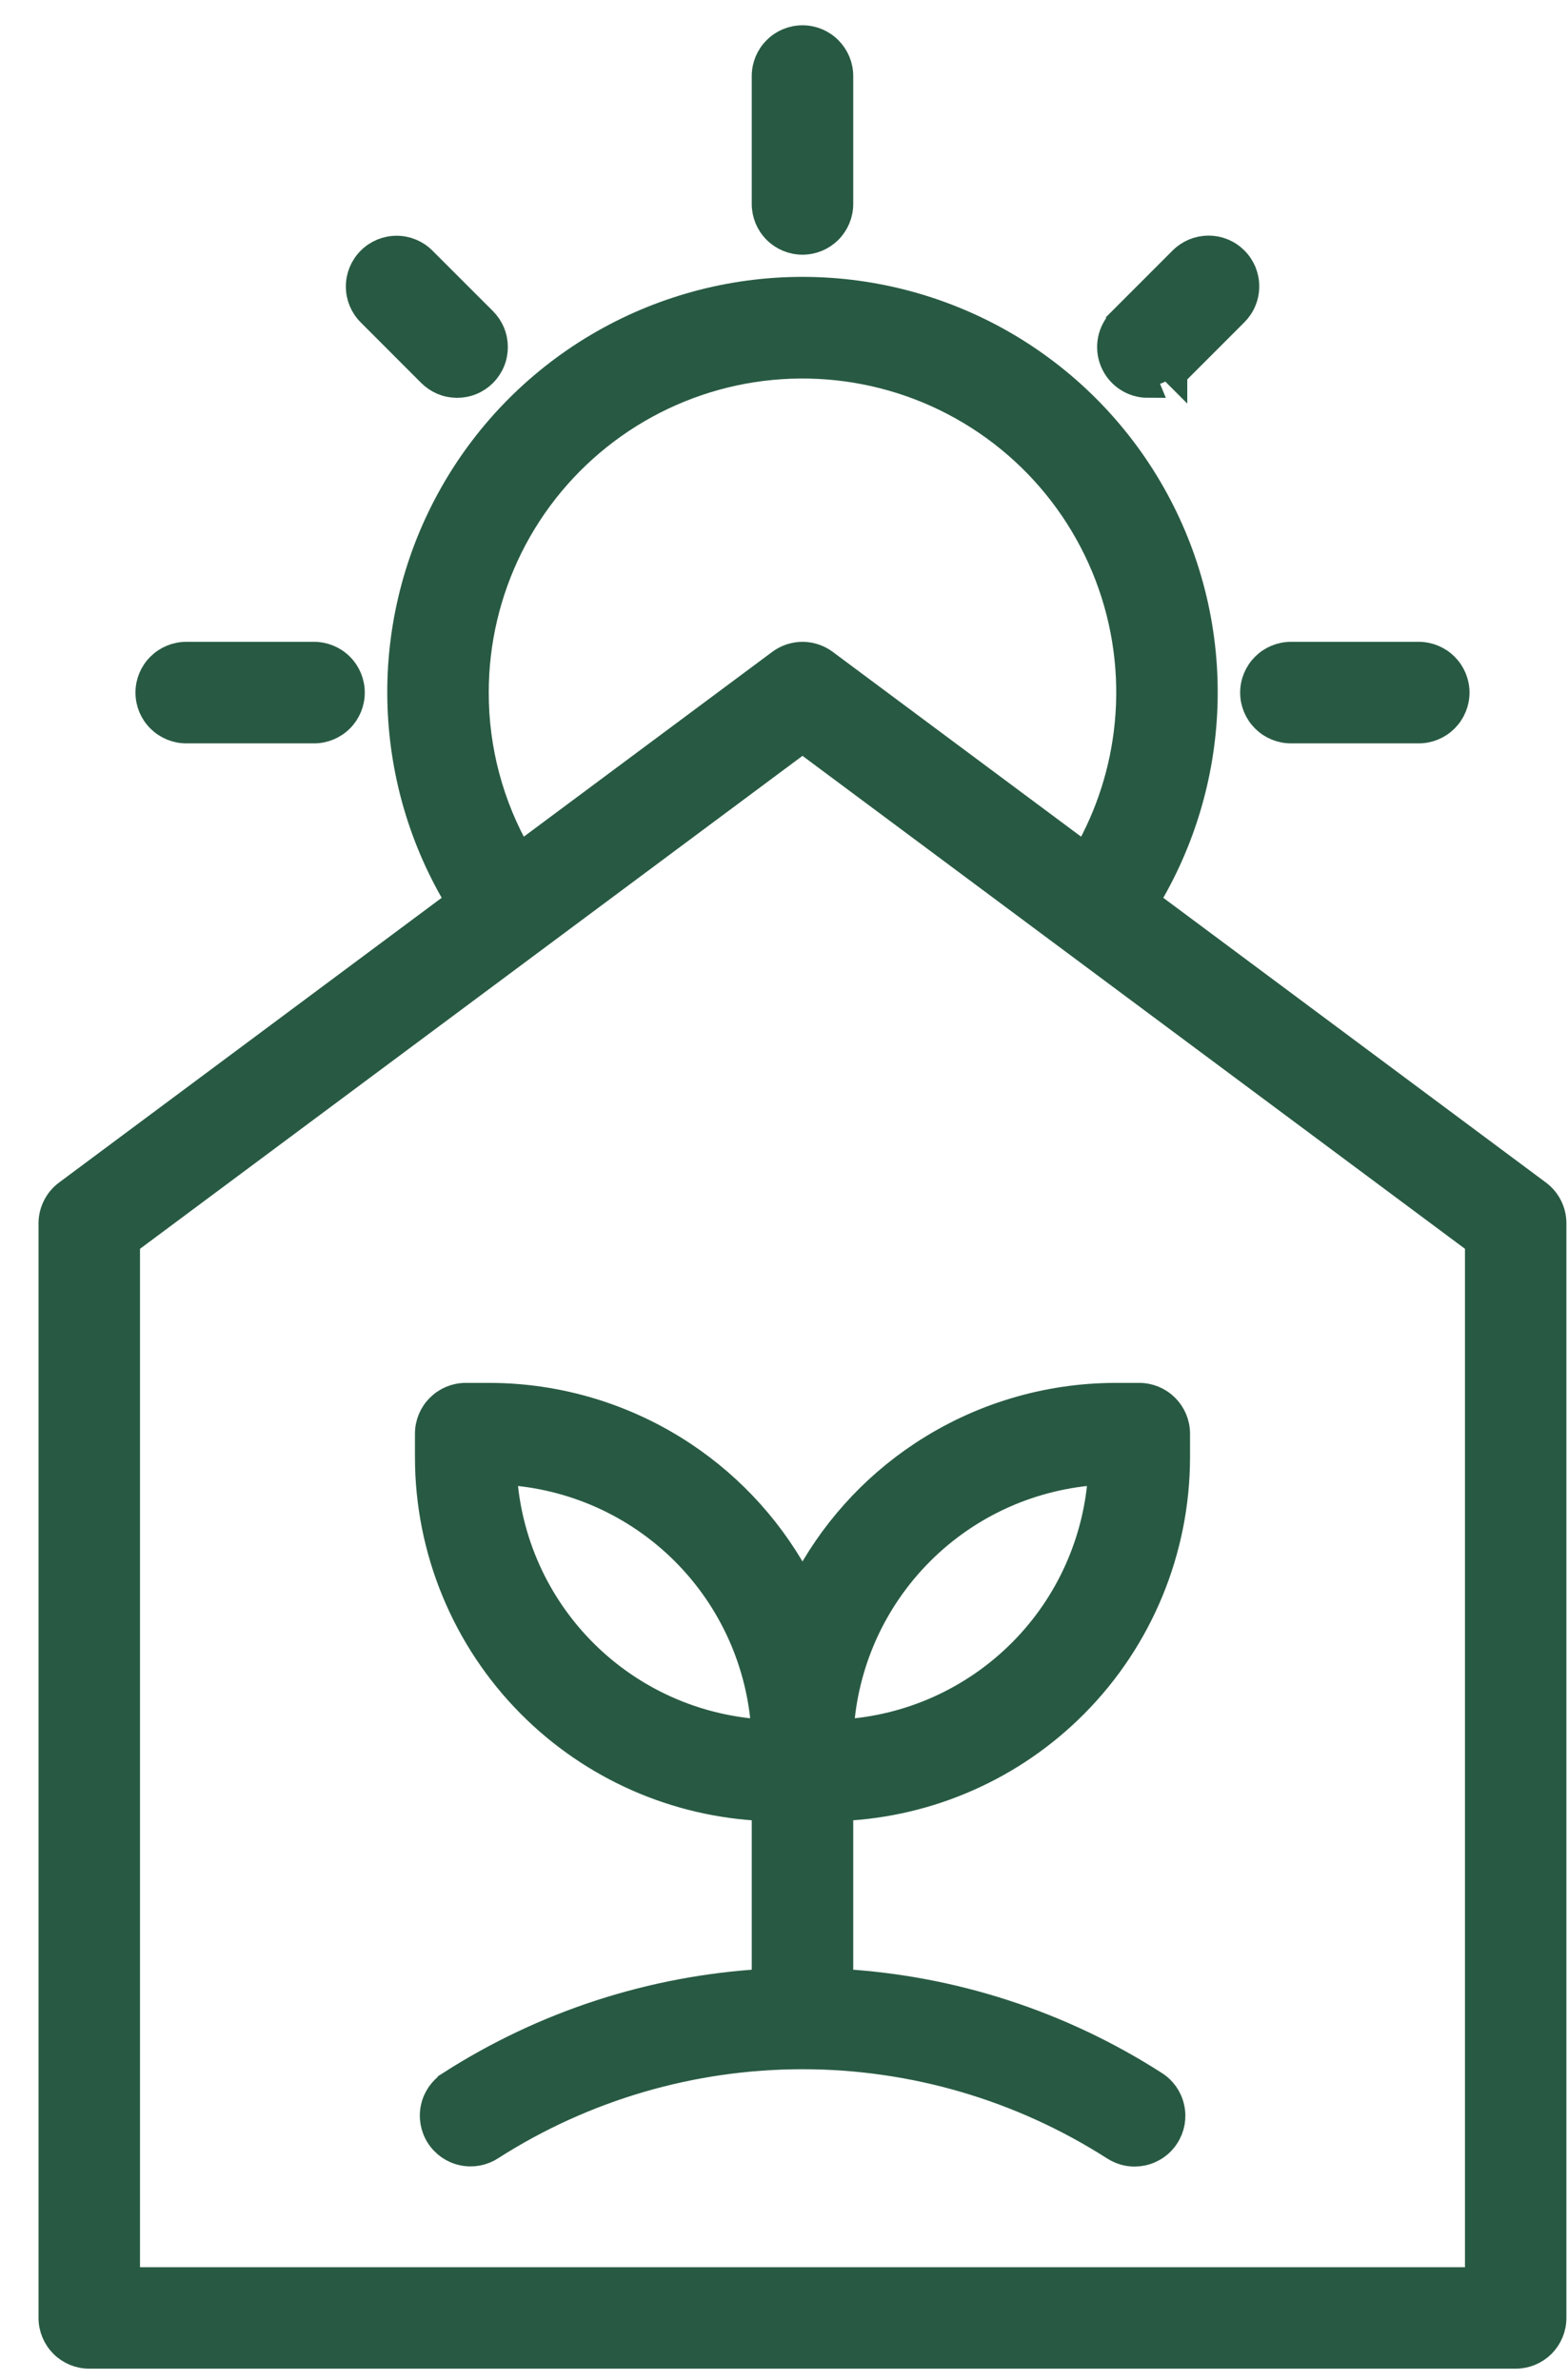 <svg width="29" height="44" viewBox="0 0 29 44" fill="none" xmlns="http://www.w3.org/2000/svg">
<path d="M8.961 5.91L8.961 5.91L7.841 4.791L7.841 4.791C7.707 4.656 7.525 4.581 7.335 4.581C7.145 4.581 6.963 4.656 6.829 4.791C6.694 4.925 6.619 5.107 6.619 5.297C6.619 5.487 6.694 5.669 6.829 5.803C6.829 5.803 6.829 5.803 6.829 5.803L7.948 6.923C8.015 6.989 8.094 7.042 8.18 7.078C8.267 7.114 8.36 7.132 8.454 7.132C8.548 7.132 8.642 7.114 8.728 7.078C8.815 7.042 8.894 6.989 8.961 6.923C9.027 6.856 9.08 6.777 9.116 6.69C9.152 6.604 9.17 6.51 9.17 6.416C9.17 6.322 9.152 6.229 9.116 6.143C9.08 6.056 9.027 5.977 8.961 5.91Z" fill="#285A43" stroke="#285A43" stroke-width="0.445"/>
<path d="M20.723 5.91L20.723 5.91L21.842 4.791C21.908 4.724 21.987 4.671 22.074 4.634C22.161 4.598 22.254 4.579 22.349 4.578C22.443 4.578 22.537 4.596 22.624 4.632C22.712 4.668 22.791 4.721 22.858 4.788C22.925 4.855 22.977 4.934 23.014 5.021C23.049 5.109 23.068 5.202 23.067 5.297C23.067 5.391 23.048 5.485 23.011 5.572C22.975 5.659 22.921 5.737 22.854 5.804L21.736 6.922C21.736 6.922 21.736 6.922 21.736 6.922L21.736 6.923L21.578 6.765C21.532 6.811 21.478 6.847 21.418 6.872C21.358 6.897 21.294 6.91 21.229 6.91L20.723 5.91ZM20.723 5.91C20.623 6.01 20.555 6.138 20.527 6.277C20.5 6.416 20.514 6.56 20.568 6.69C20.622 6.821 20.714 6.933 20.832 7.012C20.949 7.09 21.088 7.132 21.229 7.132L20.723 5.91Z" fill="#285A43" stroke="#285A43" stroke-width="0.445"/>
<path d="M23.875 13.52H26.24C26.43 13.52 26.612 13.444 26.746 13.31C26.88 13.176 26.956 12.994 26.956 12.804C26.956 12.614 26.88 12.432 26.746 12.298C26.612 12.164 26.43 12.088 26.24 12.088H23.875C23.685 12.088 23.503 12.164 23.369 12.298C23.235 12.432 23.159 12.614 23.159 12.804C23.159 12.994 23.235 13.176 23.369 13.31C23.503 13.444 23.685 13.52 23.875 13.52Z" fill="#285A43" stroke="#285A43" stroke-width="0.445"/>
<path d="M3.444 13.52H5.809C5.998 13.52 6.181 13.444 6.315 13.31C6.449 13.176 6.524 12.994 6.524 12.804C6.524 12.614 6.449 12.432 6.315 12.298C6.181 12.164 5.998 12.088 5.809 12.088H3.444C3.254 12.088 3.072 12.164 2.938 12.298C2.803 12.432 2.728 12.614 2.728 12.804C2.728 12.994 2.803 13.176 2.938 13.31C3.072 13.444 3.254 13.52 3.444 13.52Z" fill="#285A43" stroke="#285A43" stroke-width="0.445"/>
<path d="M14.842 4.486C15.032 4.486 15.214 4.411 15.348 4.277C15.482 4.143 15.558 3.96 15.558 3.771V1.406C15.558 1.216 15.482 1.034 15.348 0.9C15.214 0.765 15.032 0.69 14.842 0.69C14.652 0.69 14.47 0.765 14.336 0.9C14.201 1.034 14.126 1.216 14.126 1.406V3.771C14.126 3.96 14.201 4.143 14.336 4.277C14.47 4.411 14.652 4.486 14.842 4.486Z" fill="#285A43" stroke="#285A43" stroke-width="0.445"/>
<path d="M8.817 12.804L8.817 12.804C8.816 11.87 9.033 10.949 9.449 10.113C9.866 9.277 10.471 8.55 11.217 7.988C11.963 7.426 12.829 7.045 13.747 6.875C14.665 6.706 15.611 6.752 16.508 7.01C17.406 7.268 18.231 7.732 18.918 8.363C19.606 8.995 20.137 9.778 20.471 10.651C20.804 11.523 20.93 12.461 20.838 13.39C20.755 14.239 20.492 15.06 20.068 15.799L15.269 12.23L15.269 12.23C15.146 12.138 14.996 12.088 14.842 12.088C14.688 12.088 14.538 12.138 14.415 12.23L14.415 12.23L9.615 15.799C9.092 14.89 8.815 13.857 8.817 12.804ZM28.46 22.041L21.222 16.657C21.878 15.573 22.248 14.338 22.294 13.068C22.343 11.73 22.03 10.403 21.388 9.227C20.747 8.051 19.8 7.069 18.648 6.385C17.496 5.702 16.181 5.341 14.842 5.341C13.502 5.341 12.188 5.702 11.036 6.385C9.884 7.069 8.937 8.051 8.296 9.227C7.654 10.403 7.341 11.73 7.39 13.068C7.436 14.338 7.805 15.573 8.462 16.657L1.224 22.041C1.135 22.107 1.062 22.194 1.012 22.294C0.962 22.393 0.935 22.503 0.935 22.615V42.851C0.935 43.041 1.011 43.223 1.145 43.358C1.279 43.492 1.461 43.567 1.651 43.567H28.033C28.222 43.567 28.404 43.492 28.539 43.358C28.673 43.223 28.748 43.041 28.748 42.851V22.615C28.748 22.503 28.722 22.393 28.672 22.294C28.622 22.194 28.549 22.107 28.46 22.041ZM27.317 42.136H2.367V22.975L14.842 13.696L27.317 22.975L27.317 42.136Z" fill="#285A43" stroke="#285A43" stroke-width="0.445"/>
<path d="M9.055 25.788H9.055H8.613C8.423 25.788 8.241 25.864 8.107 25.998C7.973 26.132 7.897 26.314 7.897 26.504L7.897 26.946L7.897 26.946C7.899 28.661 8.578 30.306 9.785 31.523C10.941 32.688 12.492 33.371 14.126 33.442V36.622C12.061 36.742 10.06 37.391 8.316 38.509L8.316 38.51C8.157 38.612 8.044 38.774 8.004 38.959C7.963 39.145 7.998 39.339 8.101 39.499C8.203 39.658 8.365 39.771 8.551 39.811C8.736 39.852 8.93 39.817 9.09 39.714C10.807 38.615 12.803 38.031 14.842 38.031C16.88 38.031 18.876 38.615 20.593 39.714C20.672 39.765 20.76 39.801 20.852 39.818C20.945 39.836 21.041 39.834 21.134 39.815C21.226 39.795 21.314 39.757 21.392 39.703C21.47 39.65 21.536 39.581 21.587 39.501C21.638 39.422 21.673 39.333 21.69 39.24C21.706 39.146 21.704 39.051 21.683 38.959C21.663 38.866 21.624 38.779 21.57 38.702C21.515 38.625 21.446 38.559 21.366 38.509C19.623 37.391 17.623 36.742 15.558 36.622V33.442C17.192 33.371 18.743 32.688 19.898 31.523C21.106 30.306 21.784 28.661 21.787 26.946V26.946V26.504C21.787 26.314 21.711 26.132 21.577 25.998C21.443 25.864 21.261 25.788 21.071 25.788L20.629 25.788L20.628 25.788C19.35 25.79 18.099 26.168 17.034 26.875C16.103 27.492 15.35 28.337 14.842 29.326C14.334 28.337 13.58 27.492 12.65 26.875C11.584 26.168 10.334 25.79 9.055 25.788ZM10.816 30.53C9.932 29.647 9.407 28.47 9.337 27.228C10.579 27.299 11.755 27.823 12.639 28.707C13.523 29.591 14.047 30.767 14.118 32.009C12.876 31.939 11.699 31.414 10.816 30.53ZM17.045 28.707C17.928 27.823 19.105 27.299 20.347 27.228C20.276 28.47 19.752 29.647 18.868 30.53C17.984 31.414 16.808 31.939 15.566 32.009C15.636 30.767 16.161 29.591 17.045 28.707Z" fill="#285A43" stroke="#285A43" stroke-width="0.445"/>
</svg>
